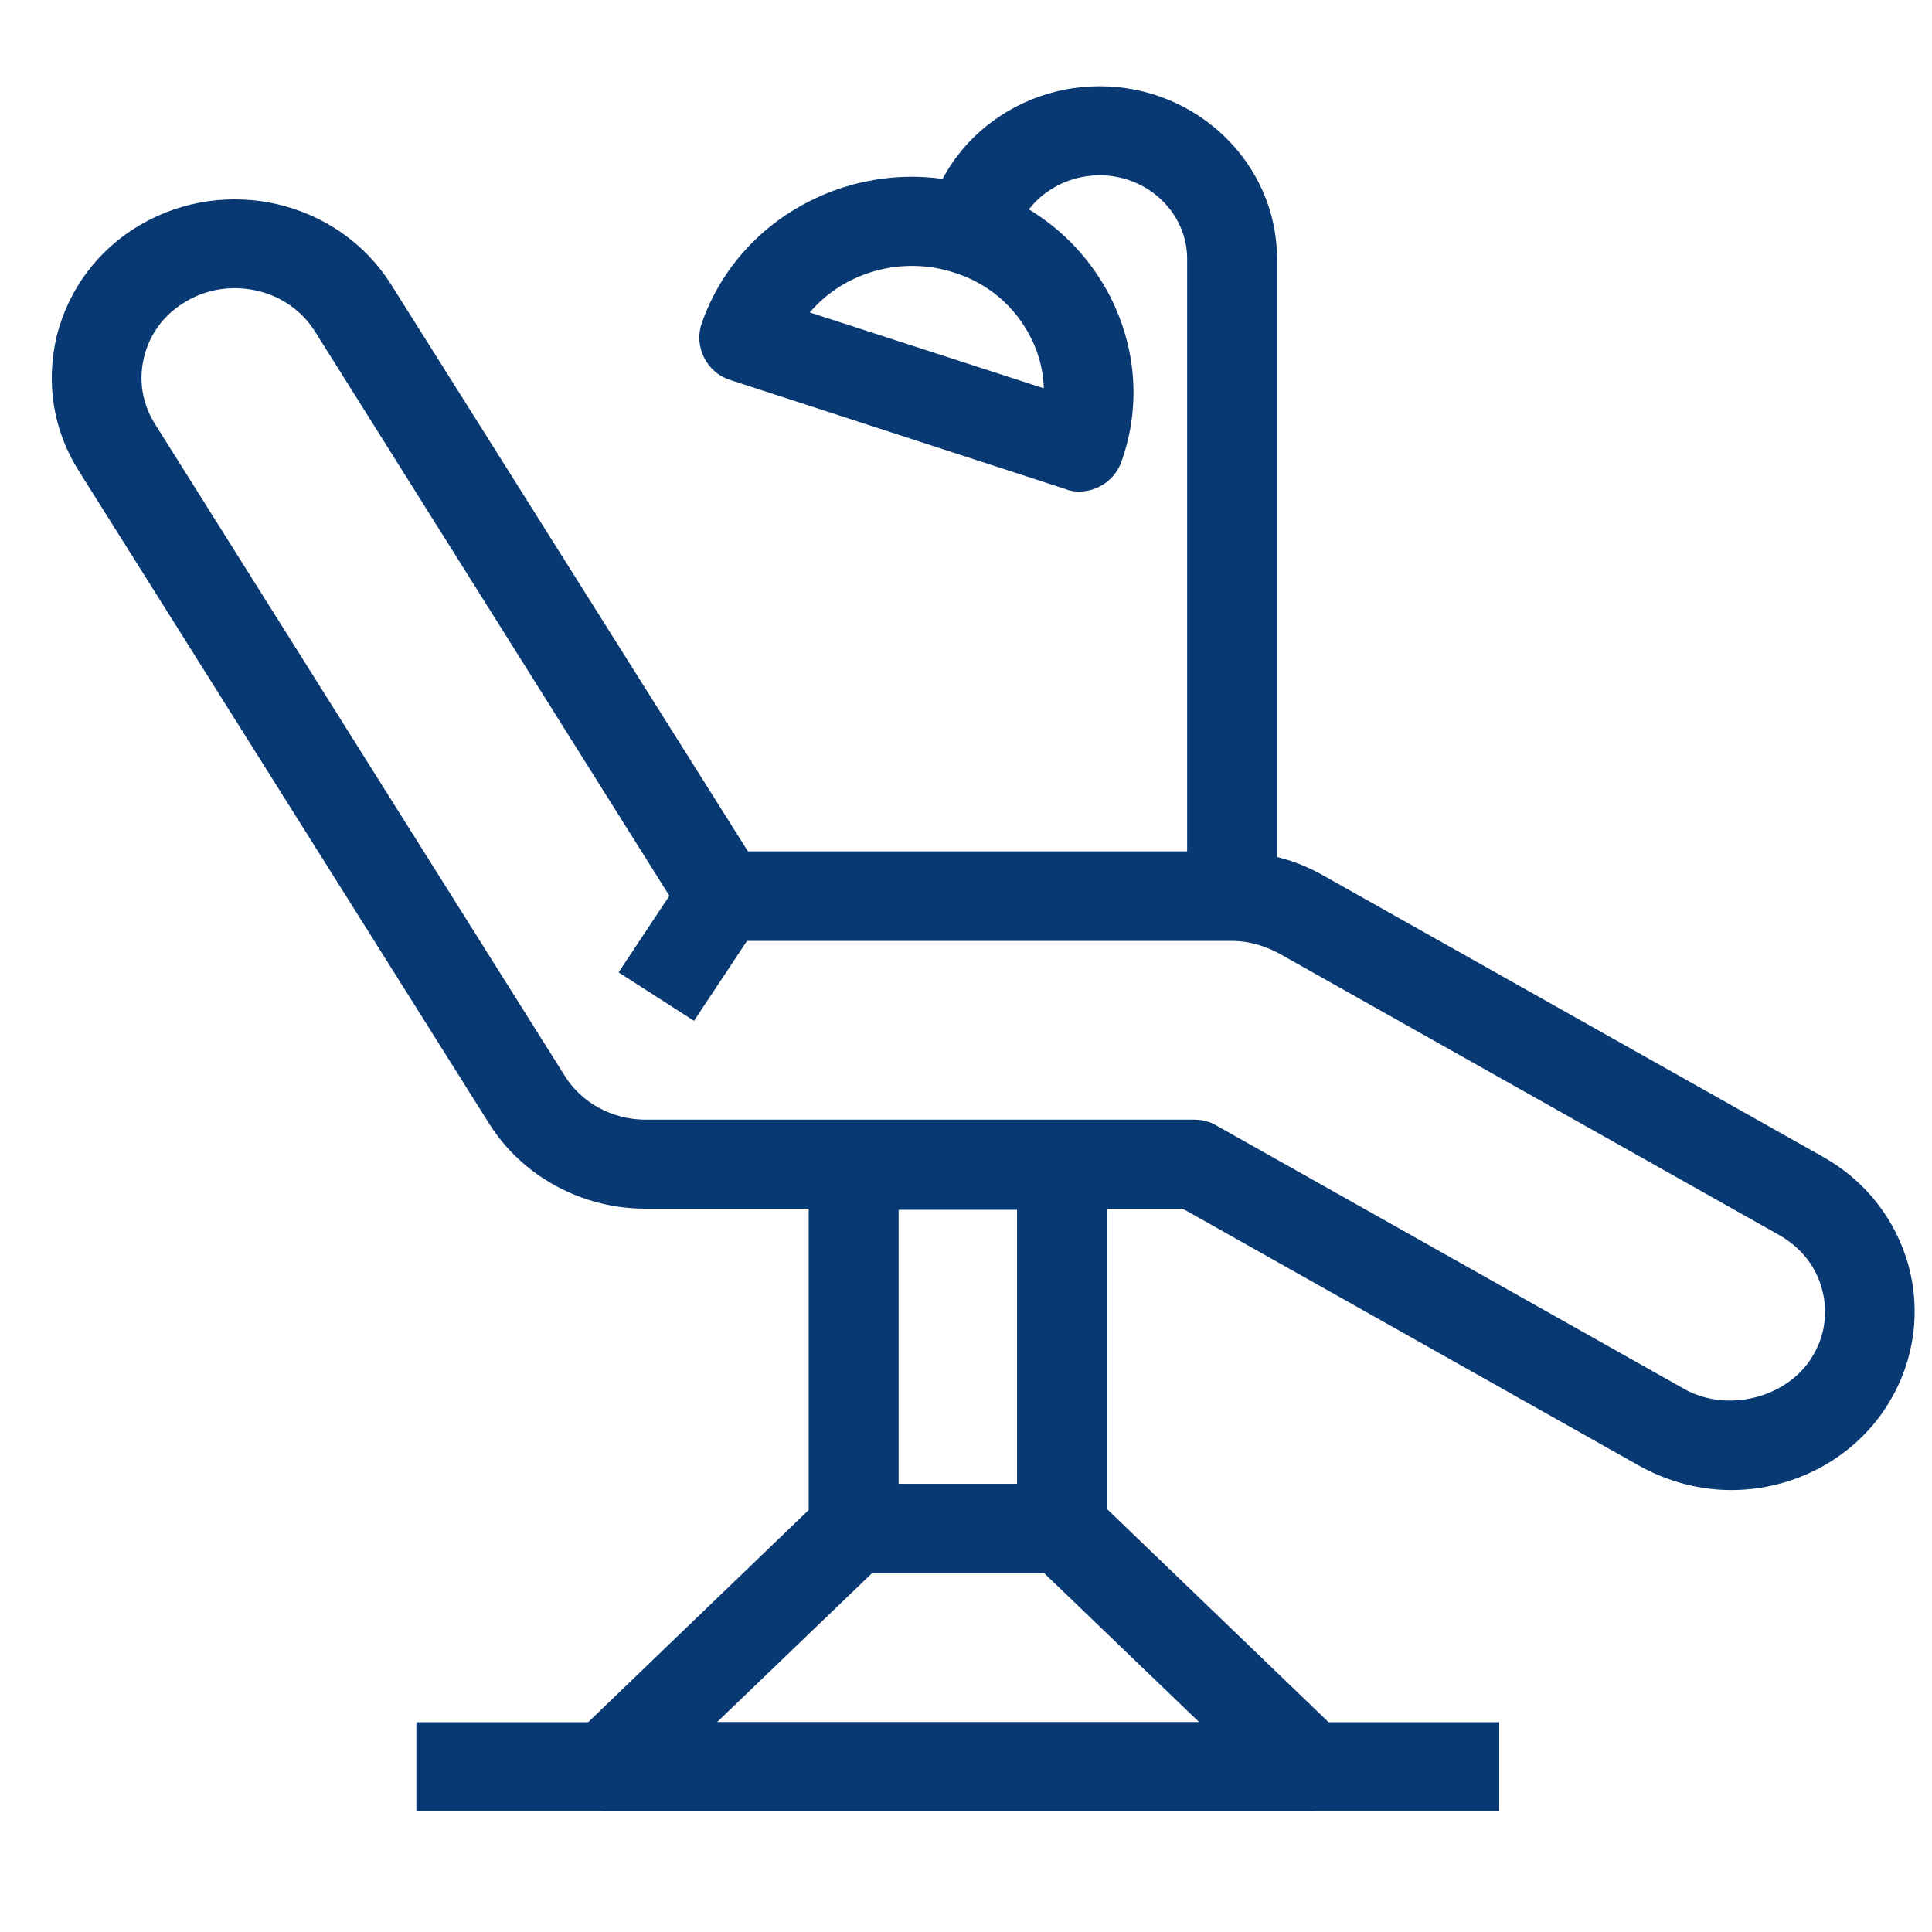 <svg width="56" height="56" viewBox="0 0 56 56" fill="none" xmlns="http://www.w3.org/2000/svg">
<rect width="56" height="56" fill="#9D9D9D"/>
<g id="Home Page" clip-path="url(#clip0_0_1)">
<rect width="1600" height="4850" transform="translate(-649 -1708)" fill="#F0FBFF"/>
<g id="Layer_1" clip-path="url(#clip1_0_1)">
<g id="Vector" filter="url(#filter0_d_0_1)">
<path d="M477.122 96.138C474.37 95.656 471.618 95.192 468.866 94.745C312.217 69.399 202.28 -71.997 212.307 -230.314C213.219 -244.603 213.666 -258.995 213.666 -273.508C213.666 -274.316 213.666 -275.142 213.666 -275.95C213.322 -371.194 297.804 -444.893 391.917 -430.088C464.515 -418.67 540.965 -418.859 619.307 -432.615C891.362 -480.418 1105.13 -689.942 1157.19 -961.162C1243.77 -1412.31 879.099 -1803.99 435.208 -1764.21C115.975 -1735.62 -139.518 -1483.5 -171.852 -1164.7C-172.506 -1158.2 -173.073 -1151.72 -173.555 -1145.25C-182.395 -1024.8 -286.932 -934.974 -407.377 -944.121C-410.284 -944.345 -413.19 -944.551 -416.097 -944.723C-815.133 -969.863 -1149.52 -641.159 -1131.01 -241.852C-1114.48 114.897 -819.949 399.048 -459.043 399.048C-457.977 399.048 -456.91 398.894 -455.844 399.048C-27.363 461.261 -88.247 1079.17 -538.107 1004.01C-541.083 1003.51 -544.127 1003.46 -547.137 1003.2C-965.677 968.623 -1314.97 1324.56 -1272.49 1742.29C-1233.9 2121.85 -879.578 2408.1 -476.259 2334.37C-231.31 2289.59 9.547 2051.47 56.569 1806.99C63.449 1771.21 67.491 1735.79 68.884 1700.93C74.921 1549.56 198.651 1429.33 350.158 1430.73C352.291 1430.74 354.406 1430.76 356.539 1430.76C767.253 1430.76 1092.01 1062.78 1018.93 638.595C971.252 361.889 753.838 144.181 477.139 96.138H477.122Z" fill="#DBF4FF"/>
</g>
</g>
<g id="Frame 4">
<g id="Group 27">
<g id="Rectangle 6" filter="url(#filter1_d_0_1)">
<rect x="-59" y="-47" width="420" height="280" rx="26" fill="white"/>
</g>
<g id="Layer_1_2">
<g id="Group 7">
<path id="Vector_2" d="M50.183 42.69C49.348 42.69 48.513 42.469 47.774 42.058L34.412 34.534H18.705C17.034 34.534 15.46 33.68 14.593 32.289L2.708 13.385C2.034 12.326 1.841 11.077 2.13 9.86C2.435 8.643 3.206 7.6 4.314 6.952C6.579 5.624 9.534 6.319 10.915 8.516L21.403 25.177H35.697C36.548 25.177 37.383 25.398 38.106 25.809L52.593 33.965C53.717 34.597 54.504 35.609 54.841 36.826C55.162 38.027 54.986 39.292 54.343 40.367C53.492 41.805 51.886 42.69 50.183 42.69ZM6.804 7.853C6.242 7.853 5.663 7.995 5.133 8.311C4.395 8.738 3.881 9.433 3.688 10.239C3.495 11.03 3.624 11.852 4.073 12.563L15.958 31.468C16.537 32.384 17.58 32.953 18.705 32.953H34.621C34.765 32.953 34.894 32.985 35.022 33.064L48.577 40.698C50.071 41.536 52.111 40.999 52.962 39.576C53.395 38.865 53.508 38.043 53.299 37.253C53.09 36.447 52.56 35.783 51.806 35.356L37.319 27.2C36.821 26.931 36.275 26.773 35.697 26.773H20.953C20.68 26.773 20.423 26.631 20.262 26.394L9.55 9.338C8.94 8.374 7.896 7.853 6.804 7.853Z" fill="#083973" stroke="#083973"/>
<path id="Vector_3" d="M30.782 45.093H24.744C24.294 45.093 23.94 44.745 23.94 44.302V33.775C23.94 33.333 24.294 32.985 24.744 32.985H30.782C31.232 32.985 31.585 33.333 31.585 33.775V44.302C31.585 44.745 31.232 45.093 30.782 45.093ZM25.547 43.512H29.979V34.566H25.547V43.512Z" fill="#083973" stroke="#083973"/>
<path id="Vector_4" d="M37.977 52H17.58C17.259 52 16.954 51.81 16.842 51.51C16.713 51.21 16.793 50.878 17.018 50.641L24.197 43.733C24.342 43.591 24.551 43.512 24.759 43.512H30.798C31.007 43.512 31.216 43.591 31.36 43.733L38.539 50.641C38.78 50.862 38.845 51.21 38.716 51.51C38.588 51.81 38.299 52 37.977 52ZM19.54 50.419H36.002L30.461 45.093H25.081L19.54 50.419Z" fill="#083973" stroke="#083973"/>
<path id="Vector_5" d="M42.956 50.419H12.569V52H42.956V50.419Z" fill="#083973" stroke="#083973"/>
<path id="Vector_6" d="M36.516 25.967H34.91V7.505C34.91 5.893 33.545 4.581 31.874 4.581C31.055 4.581 30.284 4.897 29.706 5.45C29.305 5.845 29.032 6.335 28.903 6.873L27.345 6.525C27.538 5.687 27.972 4.928 28.582 4.328C29.465 3.474 30.638 3 31.874 3C34.428 3 36.516 5.023 36.516 7.505V25.951V25.967Z" fill="#083973" stroke="#083973"/>
<path id="Vector_7" d="M31.296 13.748C31.216 13.748 31.136 13.748 31.039 13.701L21.323 10.54C21.114 10.476 20.953 10.334 20.857 10.145C20.76 9.955 20.744 9.734 20.809 9.544C21.852 6.541 25.209 4.913 28.309 5.924C29.819 6.414 31.039 7.457 31.746 8.848C32.436 10.224 32.549 11.773 32.035 13.211C31.922 13.543 31.601 13.748 31.28 13.748H31.296ZM22.672 9.323L30.718 11.931C30.83 11.125 30.702 10.287 30.316 9.544C29.802 8.532 28.919 7.774 27.811 7.426C25.82 6.778 23.667 7.616 22.672 9.323Z" fill="#083973" stroke="#083973"/>
<path id="Vector_8" d="M20.286 25.537L18.627 28.038L19.972 28.902L21.631 26.401L20.286 25.537Z" fill="#083973" stroke="#083973"/>
</g>
</g>
</g>
</g>
</g>
<defs>
<filter id="filter0_d_0_1" x="-1308" y="-1799" width="2510" height="4177" filterUnits="userSpaceOnUse" color-interpolation-filters="sRGB">
<feFlood flood-opacity="0" result="BackgroundImageFix"/>
<feColorMatrix in="SourceAlpha" type="matrix" values="0 0 0 0 0 0 0 0 0 0 0 0 0 0 0 0 0 0 127 0" result="hardAlpha"/>
<feOffset/>
<feGaussianBlur stdDeviation="16"/>
<feComposite in2="hardAlpha" operator="out"/>
<feColorMatrix type="matrix" values="0 0 0 0 0 0 0 0 0 0 0 0 0 0 0 0 0 0 0.09 0"/>
<feBlend mode="normal" in2="BackgroundImageFix" result="effect1_dropShadow_0_1"/>
<feBlend mode="normal" in="SourceGraphic" in2="effect1_dropShadow_0_1" result="shape"/>
</filter>
<filter id="filter1_d_0_1" x="-78" y="-66" width="458" height="318" filterUnits="userSpaceOnUse" color-interpolation-filters="sRGB">
<feFlood flood-opacity="0" result="BackgroundImageFix"/>
<feColorMatrix in="SourceAlpha" type="matrix" values="0 0 0 0 0 0 0 0 0 0 0 0 0 0 0 0 0 0 127 0" result="hardAlpha"/>
<feOffset/>
<feGaussianBlur stdDeviation="9.5"/>
<feComposite in2="hardAlpha" operator="out"/>
<feColorMatrix type="matrix" values="0 0 0 0 0 0 0 0 0 0 0 0 0 0 0 0 0 0 0.16 0"/>
<feBlend mode="normal" in2="BackgroundImageFix" result="effect1_dropShadow_0_1"/>
<feBlend mode="normal" in="SourceGraphic" in2="effect1_dropShadow_0_1" result="shape"/>
</filter>
<clipPath id="clip0_0_1">
<rect width="1600" height="4850" fill="white" transform="translate(-649 -1708)"/>
</clipPath>
<clipPath id="clip1_0_1">
<rect width="2350" height="4745" fill="white" transform="translate(-1162 -1826)"/>
</clipPath>
</defs>
</svg>
